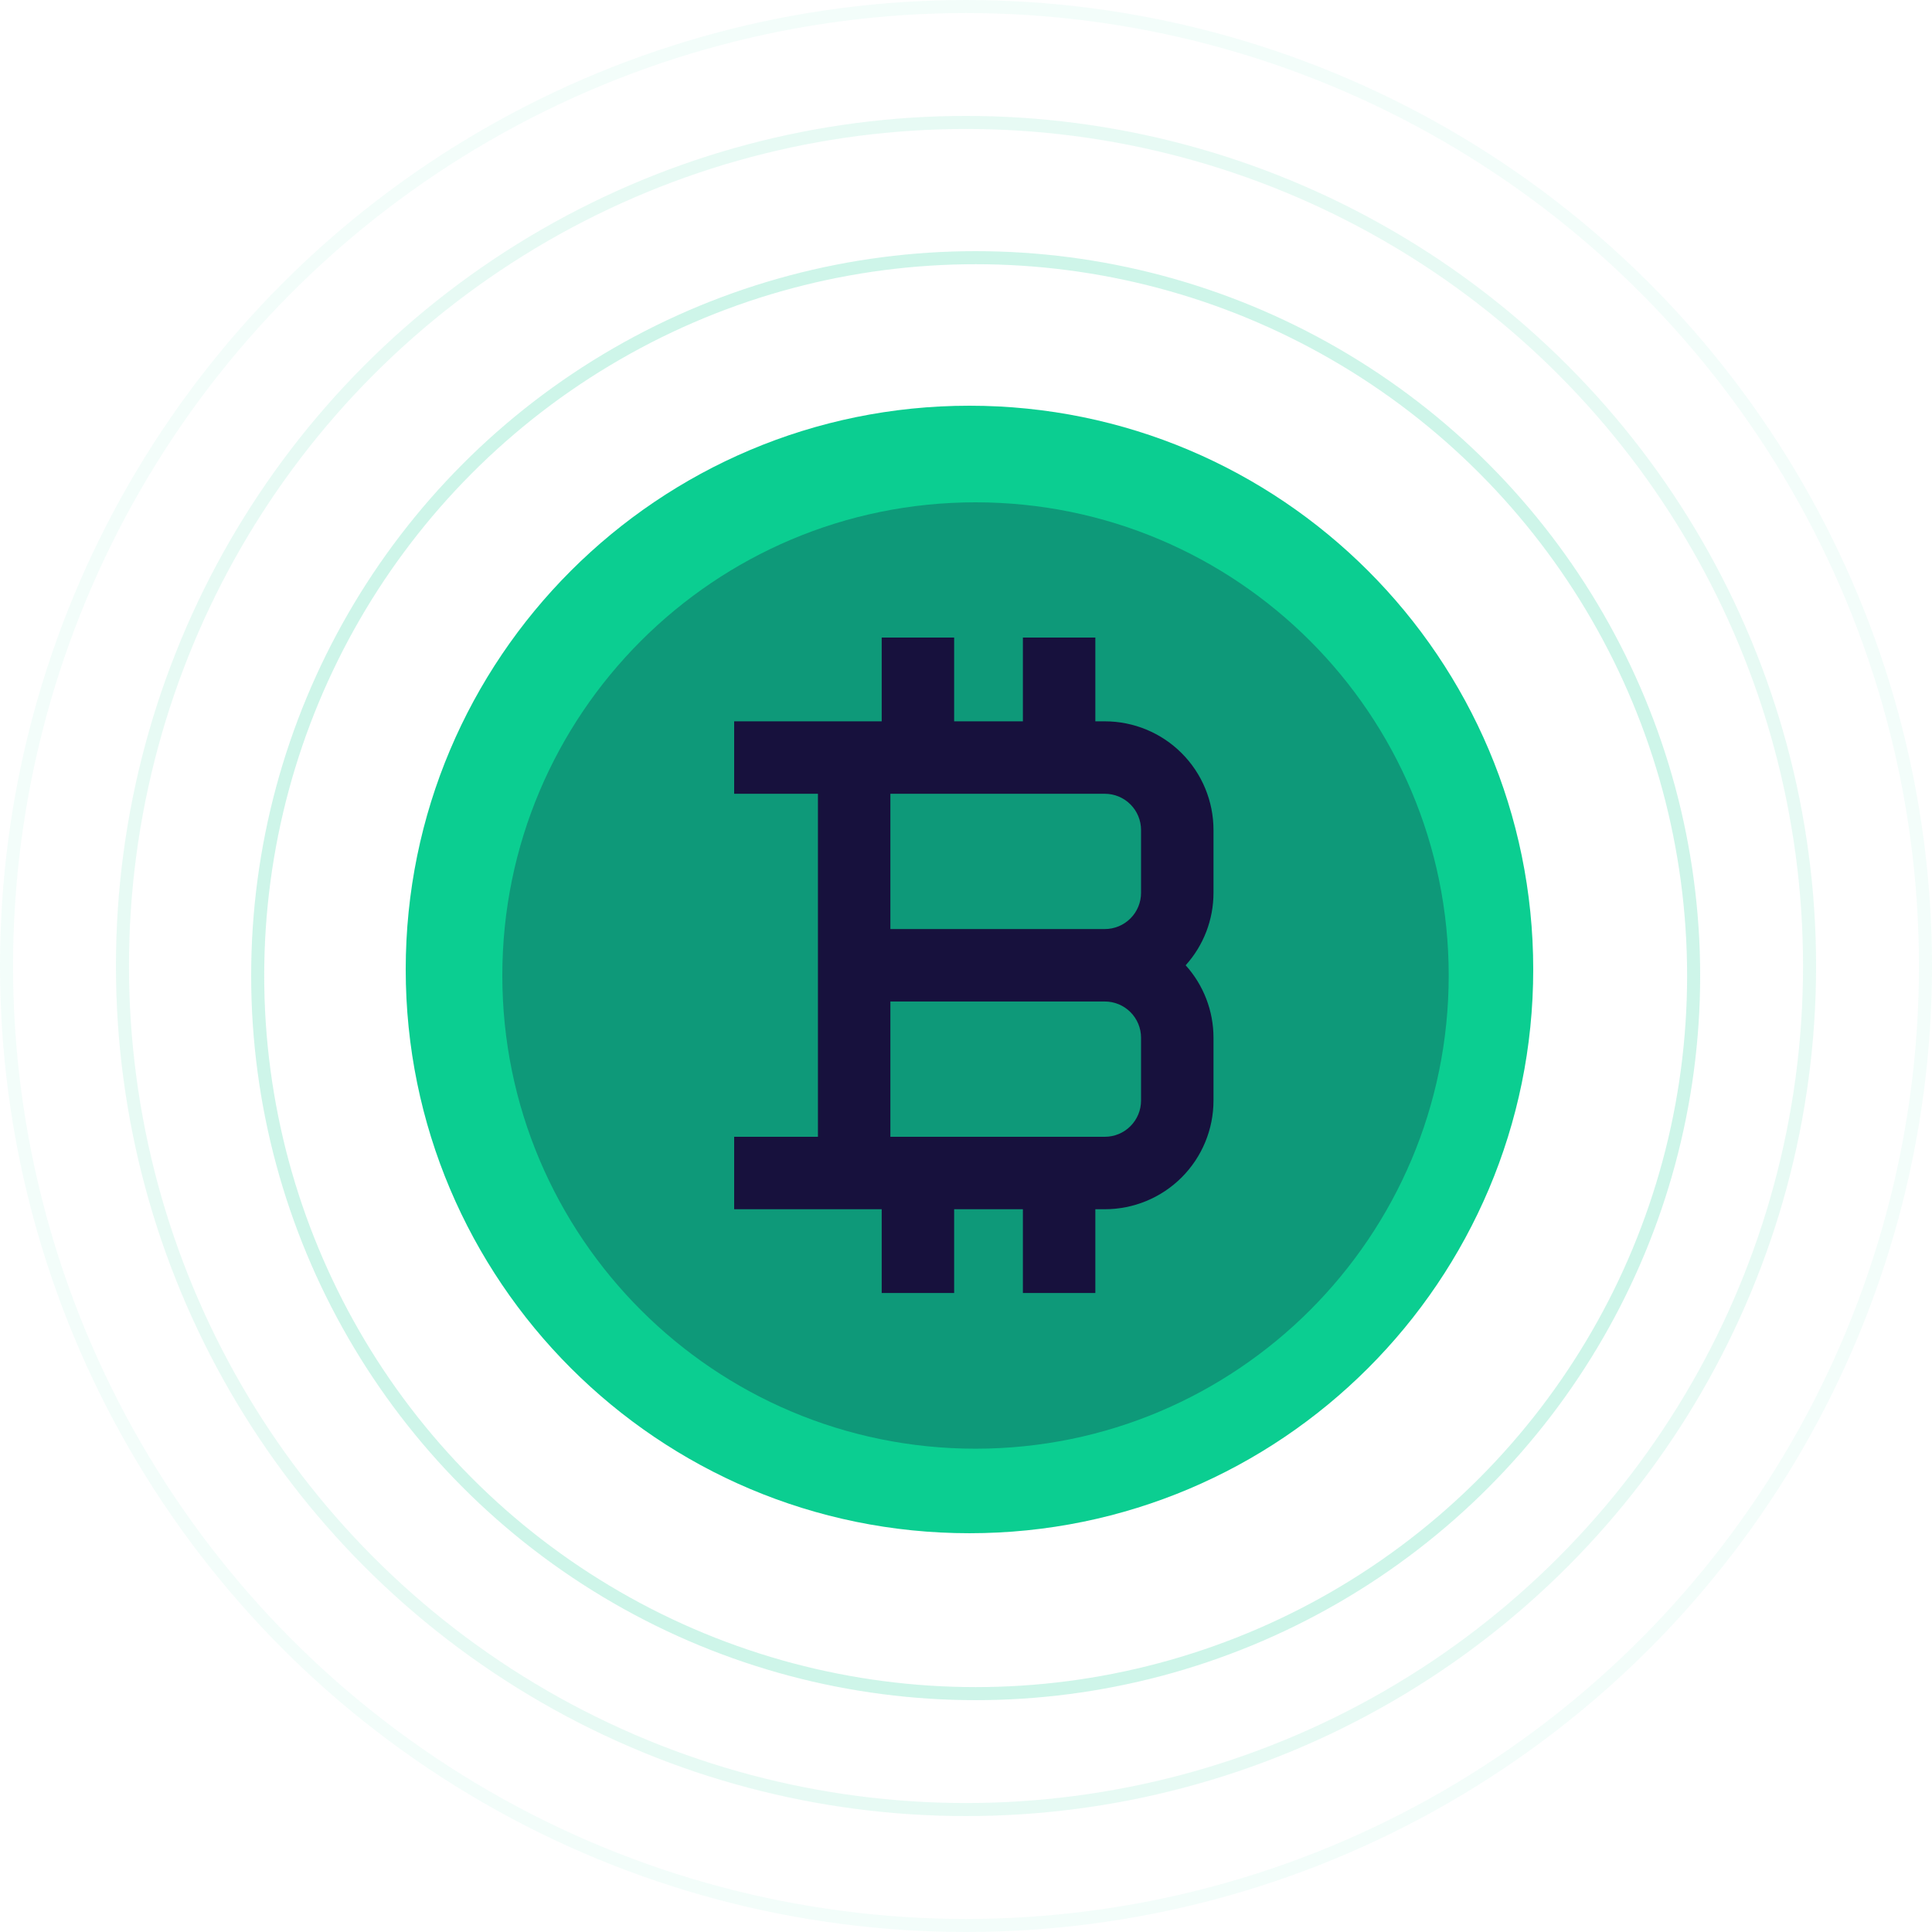 <svg width="148" height="148" viewBox="0 0 148 148" fill="none" xmlns="http://www.w3.org/2000/svg">
<circle opacity="0.2" cx="74.74" cy="74.74" r="55" stroke="#0BCE91"/>
<circle opacity="0.1" cx="74.001" cy="74" r="64.62" stroke="#0BCE91"/>
<circle opacity="0.05" cx="74" cy="74" r="73.5" stroke="#0BCE91"/>
<path d="M74.266 117.452C98.117 117.452 117.452 98.117 117.452 74.266C117.452 50.415 98.117 31.08 74.266 31.08C50.415 31.08 31.08 50.415 31.08 74.266C31.08 98.117 50.415 117.452 74.266 117.452Z" fill="#0BCE91"/>
<path d="M74.729 110.977C94.748 110.977 110.977 94.748 110.977 74.728C110.977 54.709 94.748 38.48 74.729 38.48C54.709 38.48 38.48 54.709 38.48 74.728C38.48 94.748 54.709 110.977 74.729 110.977Z" fill="#0E9979"/>
<path d="M92.959 63.582C92.959 61.374 92.082 59.257 90.521 57.696C88.96 56.134 86.842 55.257 84.634 55.257H83.908V48.84H78.358V55.257H73.092V48.84H67.542V55.257H56.24V60.807H62.657V87.083H56.24V92.633H67.542V99.05H73.092V92.633H78.358V99.05H83.908V92.633H84.634C86.842 92.633 88.96 91.756 90.521 90.195C92.082 88.633 92.959 86.516 92.959 84.308V79.495C92.96 77.445 92.2 75.467 90.827 73.945C92.2 72.422 92.96 70.445 92.959 68.395V63.582ZM87.409 84.308C87.409 85.044 87.117 85.75 86.596 86.27C86.076 86.791 85.37 87.083 84.634 87.083H68.207V76.72H84.634C85.37 76.72 86.076 77.012 86.596 77.532C87.117 78.053 87.409 78.759 87.409 79.495V84.308ZM87.409 68.395C87.409 69.131 87.117 69.837 86.596 70.357C86.076 70.877 85.37 71.17 84.634 71.17H68.207V60.807H84.634C85.37 60.807 86.076 61.099 86.596 61.62C87.117 62.14 87.409 62.846 87.409 63.582V68.395Z" fill="#17113D"/>
</svg>


